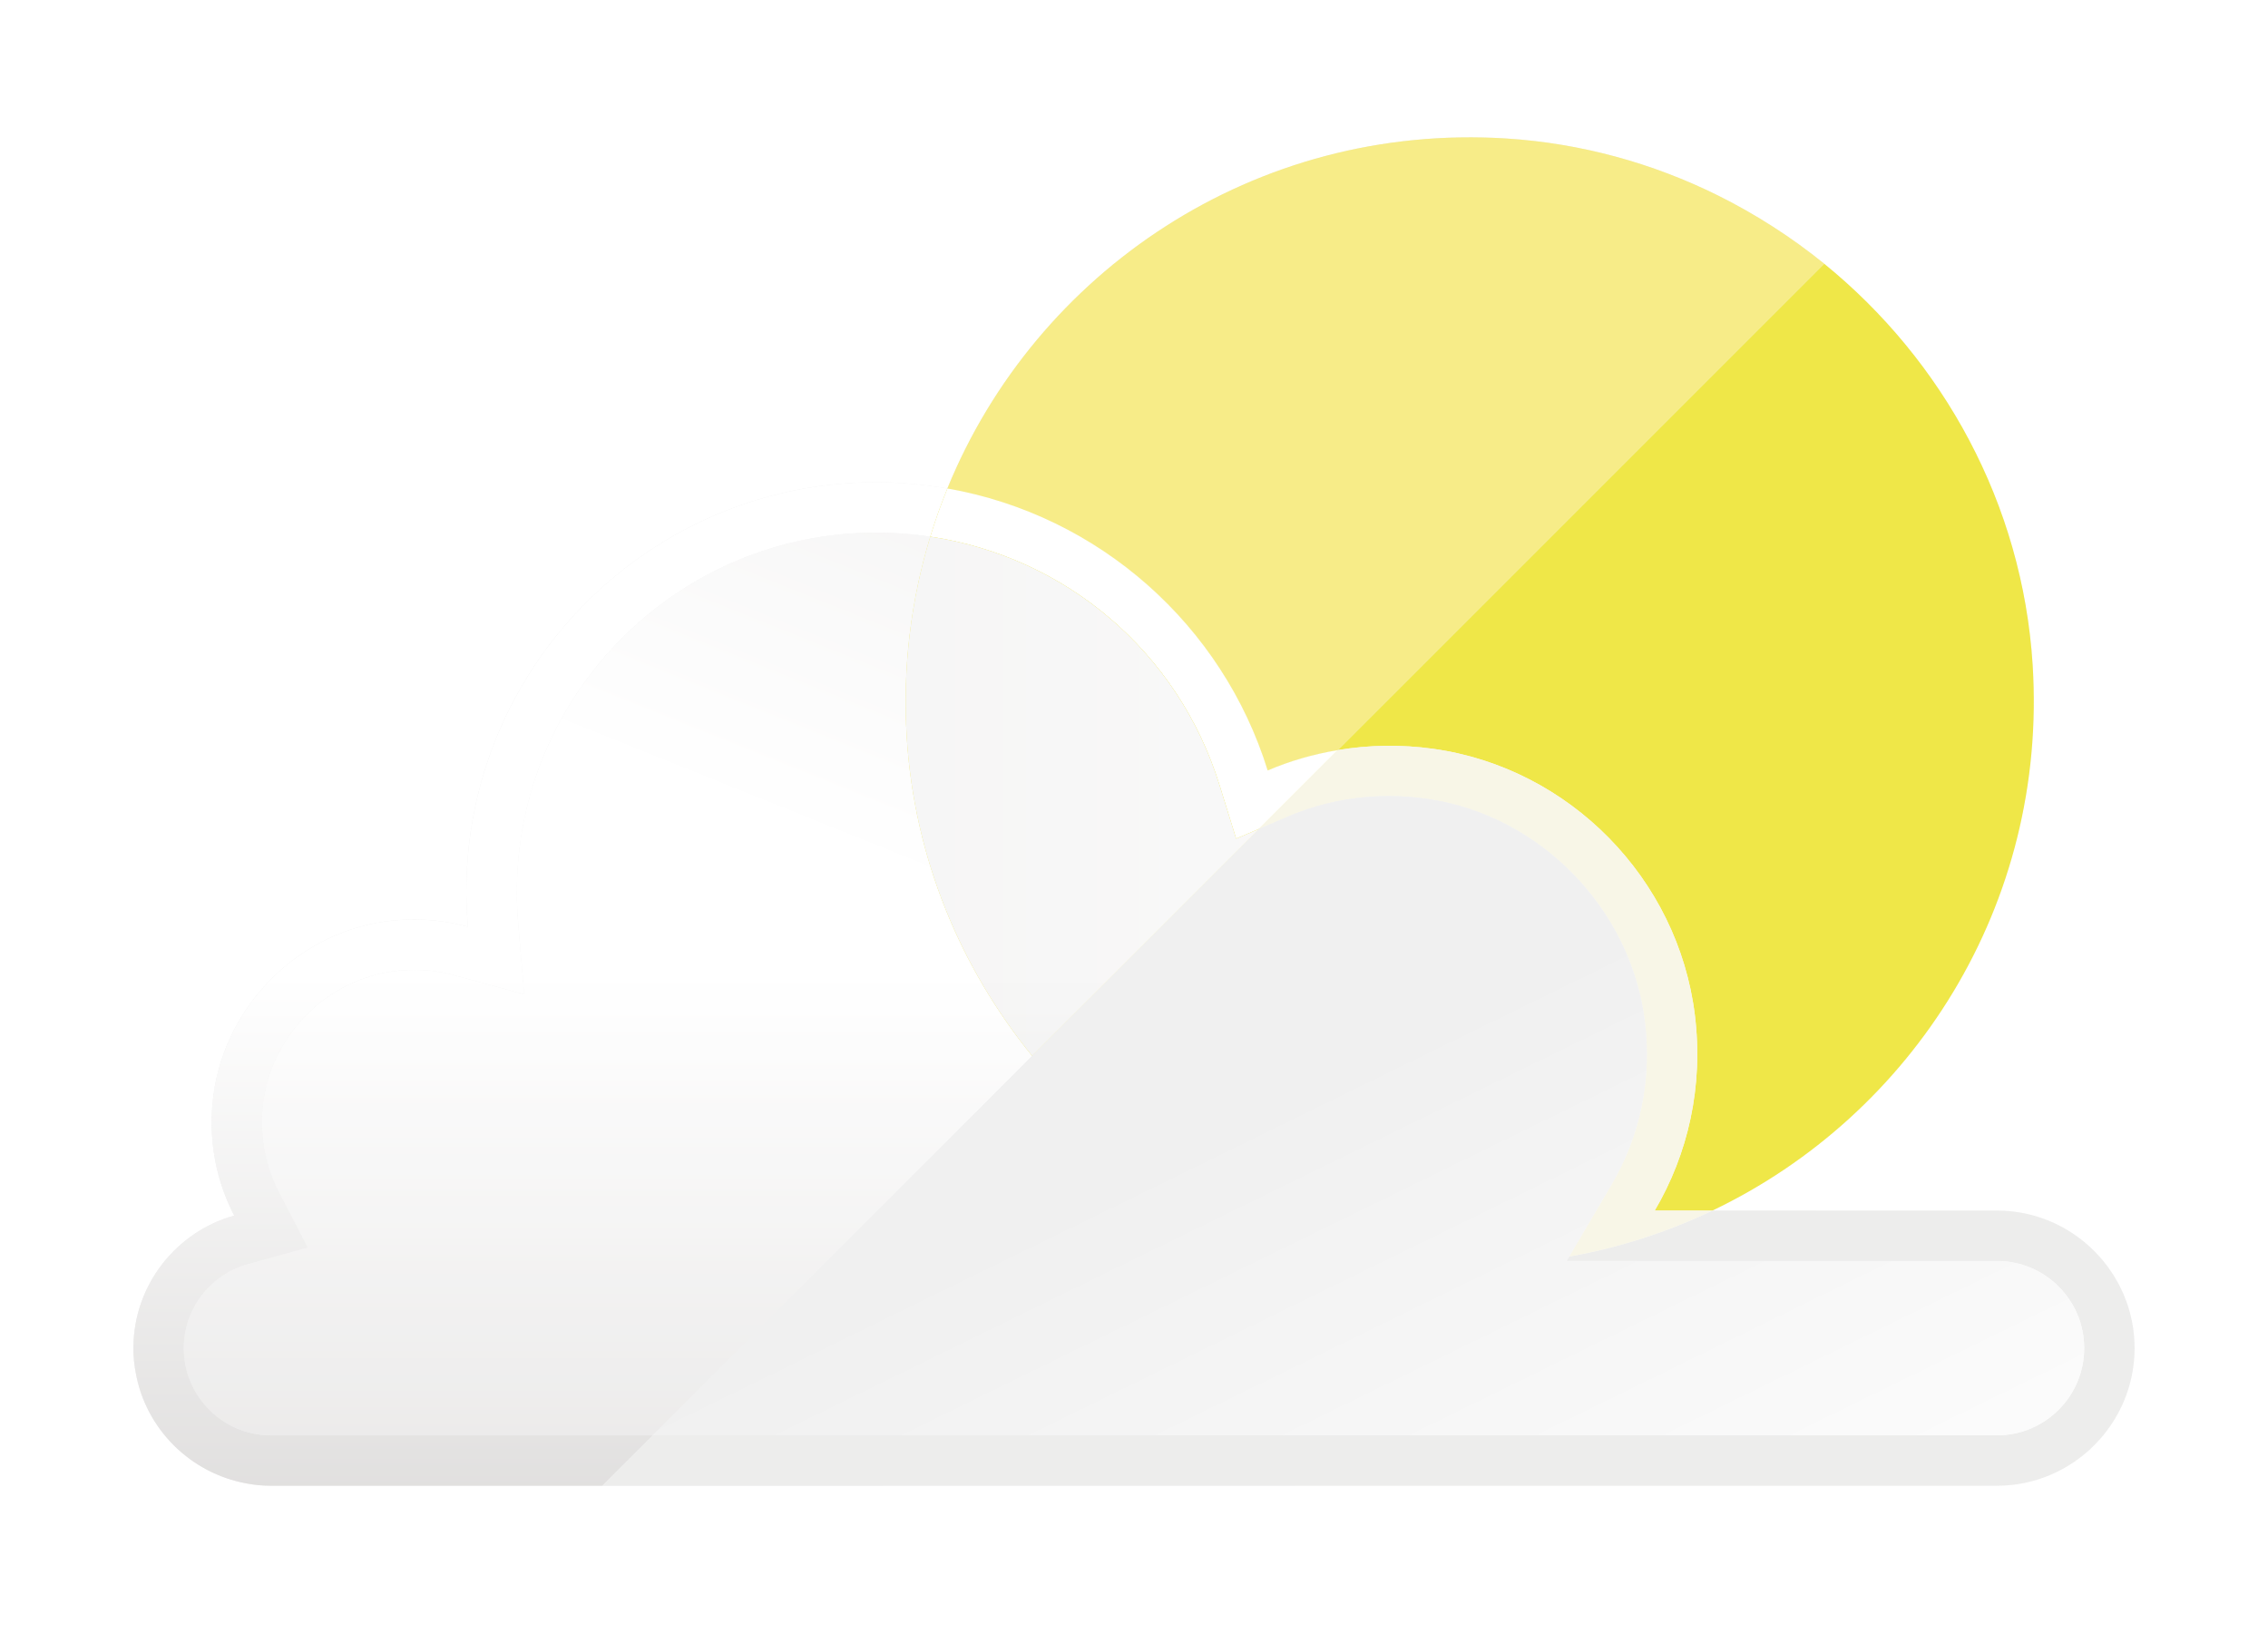 <?xml version="1.0" encoding="UTF-8"?>
<svg width="136px" height="98px" viewBox="0 0 136 98" version="1.1" xmlns="http://www.w3.org/2000/svg" xmlns:xlink="http://www.w3.org/1999/xlink">
    <!-- Generator: Sketch 51 (57462) - http://www.bohemiancoding.com/sketch -->
    <title>weather-icon-overcast</title>
    <desc>Created with Sketch.</desc>
    <defs>
        <filter x="-9.2%" y="-13.5%" width="121.7%" height="132.8%" filterUnits="objectBoundingBox" id="filter-1">
            <feOffset dx="2" dy="2" in="SourceAlpha" result="shadowOffsetOuter1"></feOffset>
            <feGaussianBlur stdDeviation="4" in="shadowOffsetOuter1" result="shadowBlurOuter1"></feGaussianBlur>
            <feColorMatrix values="0 0 0 0 0   0 0 0 0 0   0 0 0 0 0  0 0 0 0.5 0" type="matrix" in="shadowBlurOuter1" result="shadowMatrixOuter1"></feColorMatrix>
            <feMerge>
                <feMergeNode in="shadowMatrixOuter1"></feMergeNode>
                <feMergeNode in="SourceGraphic"></feMergeNode>
            </feMerge>
        </filter>
        <linearGradient x1="37.498%" y1="49.129%" x2="113.181%" y2="95.423%" id="linearGradient-2">
            <stop stop-color="#F0F0F0" offset="0%"></stop>
            <stop stop-color="#FFFFFF" offset="100%"></stop>
        </linearGradient>
        <linearGradient x1="50%" y1="125.646%" x2="50%" y2="49.166%" id="linearGradient-3">
            <stop stop-color="#D2D0CF" offset="0%"></stop>
            <stop stop-color="#FFFFFF" offset="100%"></stop>
        </linearGradient>
        <linearGradient x1="50.001%" y1="358.173%" x2="50.001%" y2="139.059%" id="linearGradient-4">
            <stop stop-color="#D2D0CF" offset="0%"></stop>
            <stop stop-color="#FFFFFF" offset="100%"></stop>
        </linearGradient>
        <linearGradient x1="49.999%" y1="134.093%" x2="49.999%" y2="49.073%" id="linearGradient-5">
            <stop stop-color="#D2D0CF" offset="0%"></stop>
            <stop stop-color="#FFFFFF" offset="100%"></stop>
        </linearGradient>
        <linearGradient x1="89.509%" y1="-31.867%" x2="66.49%" y2="28.848%" id="linearGradient-6">
            <stop stop-color="#D2D0CF" offset="0%"></stop>
            <stop stop-color="#FFFFFF" offset="100%"></stop>
        </linearGradient>
        <linearGradient x1="49.999%" y1="232.36%" x2="49.999%" y2="84.528%" id="linearGradient-7">
            <stop stop-color="#D2D0CF" offset="0%"></stop>
            <stop stop-color="#FFFFFF" offset="100%"></stop>
        </linearGradient>
        <linearGradient x1="-204.26%" y1="49.999%" x2="333.431%" y2="49.999%" id="linearGradient-8">
            <stop stop-color="#D2D0CF" offset="0%"></stop>
            <stop stop-color="#FFFFFF" offset="100%"></stop>
        </linearGradient>
        <linearGradient x1="34.638%" y1="56.581%" x2="107.254%" y2="123.603%" id="linearGradient-9">
            <stop stop-color="#F0F0F0" offset="0%"></stop>
            <stop stop-color="#FFFFFF" offset="100%"></stop>
        </linearGradient>
    </defs>
    <g id="Symbols" stroke="none" stroke-width="1" fill="none" fill-rule="evenodd">
        <g id="Overcast-day-min-max-weather" transform="translate(6, -96)" fill-rule="nonzero">
            <g id="weather-icon-overcast" filter="url(#filter-1)" transform="translate(0, 102)">
                <path d="M111.751,64.586 L94.683,64.586 C106.693,58.852 114.796,46.251 113.887,31.859 C113.277,22.202 108.51,13.605 101.389,7.817 L101.392,7.814 C99.413,6.212 97.267,4.837 94.986,3.703 C91.102,1.784 86.826,0.591 82.323,0.304 C67.242,-0.649 54.111,8.297 48.807,21.292 C48.809,21.293 48.81,21.293 48.811,21.293 C48.427,22.235 48.085,23.198 47.785,24.18 C47.69,24.165 47.593,24.16 47.498,24.147 C47.591,24.159 47.687,24.165 47.78,24.178 C48.082,23.196 48.43,22.229 48.807,21.292 C47.432,21.05 45.997,20.914 44.546,20.914 C30.977,20.914 19.961,31.915 19.961,45.484 C19.961,46.179 20.006,46.874 20.052,47.569 C18.48,47.131 16.758,47.01 14.99,47.267 C9.535,48.098 5.244,52.662 4.745,58.147 C4.518,60.595 5.017,62.907 6.045,64.886 C2.569,65.854 0,69.057 0,72.835 C0,73.334 0.045,73.817 0.136,74.285 C0.725,77.67 3.415,80.345 6.8,80.949 C7.268,81.04 7.752,81.085 8.25,81.085 L28.121,81.085 L28.121,81.085 L111.75,81.085 C116.287,81.085 120,77.373 120,72.836 C120,68.298 116.288,64.586 111.751,64.586 Z M23.431,51.622 L21.213,51.015 L23.43,51.618 L23.431,51.622 Z M15.443,50.259 C15.911,50.184 16.38,50.154 16.848,50.154 C17.367,50.154 17.892,50.216 18.416,50.31 C17.894,50.218 17.369,50.155 16.842,50.155 C16.379,50.155 15.908,50.191 15.445,50.261 C13.914,50.493 12.502,51.121 11.315,52.031 C12.502,51.12 13.913,50.492 15.443,50.259 Z M8.734,63.493 L9.247,64.482 L8.734,63.496 C8.695,63.42 8.671,63.339 8.634,63.262 C8.67,63.338 8.695,63.419 8.734,63.493 Z M6.046,68.101 C4.955,68.61 4.093,69.481 3.57,70.535 C4.091,69.479 4.952,68.607 6.046,68.101 Z M6.299,77.677 C6.272,77.667 6.242,77.663 6.216,77.652 C6.242,77.663 6.272,77.667 6.299,77.677 Z M7.196,77.956 C7.535,78.026 7.886,78.063 8.246,78.063 L31.142,78.063 L31.141,78.063 L8.25,78.063 C7.889,78.063 7.536,78.026 7.196,77.956 Z" id="Shape" fill="url(#linearGradient-2)"></path>
                <g id="Group" transform="translate(0, 0.234)">
                    <path d="M101.392,7.579 L72.229,36.743 C70.763,36.985 69.343,37.393 68.013,37.967 C65.323,29.263 57.934,22.66 48.807,21.058 C54.111,8.063 67.242,-0.883 82.323,0.069 C86.826,0.356 91.102,1.55 94.985,3.469 C97.267,4.602 99.413,5.978 101.392,7.579 Z" id="Shape" fill="#F7EC88"></path>
                    <path d="M48.807,21.058 C48.429,21.995 48.082,22.962 47.78,23.944 C46.722,23.793 45.649,23.703 44.546,23.703 C32.654,23.703 22.998,33.358 22.998,45.25 C22.998,45.87 23.014,46.474 23.074,47.079 L23.437,51.385 L19.266,50.252 C18.465,50.025 17.649,49.92 16.849,49.92 C16.38,49.92 15.912,49.95 15.443,50.025 C11.363,50.645 8.13,54.075 7.752,58.2 C7.586,59.953 7.933,61.706 8.734,63.262 L10.457,66.571 L6.86,67.569 C4.594,68.188 3.022,70.258 3.022,72.6 C3.022,75.487 5.364,77.829 8.251,77.829 L31.143,77.829 L28.121,80.851 L8.251,80.851 C7.752,80.851 7.269,80.805 6.8,80.715 C3.415,80.11 0.726,77.436 0.136,74.051 C0.045,73.582 0,73.099 0,72.6 C0,68.823 2.569,65.619 6.044,64.652 C5.017,62.673 4.518,60.361 4.745,57.913 C5.243,52.428 9.535,47.865 14.99,47.033 C16.758,46.777 18.48,46.898 20.052,47.336 C20.006,46.64 19.961,45.945 19.961,45.25 C19.961,31.681 30.977,20.68 44.546,20.68 C45.997,20.68 47.432,20.816 48.807,21.058 Z" id="Shape" fill="url(#linearGradient-3)"></path>
                    <path d="M65.13,38.856 L66.123,42.057 L67.504,41.466 L72.23,36.74 C70.761,36.984 69.347,37.392 68.017,37.961 C65.321,29.27 57.931,22.652 48.813,21.053 C48.428,21.997 48.085,22.962 47.785,23.946 C55.886,25.156 62.644,30.839 65.13,38.856 Z" id="Shape" fill="#EFE748"></path>
                    <path d="M65.13,38.856 L66.123,42.057 L67.504,41.466 L72.23,36.74 C70.761,36.984 69.347,37.392 68.017,37.961 C65.321,29.27 57.931,22.652 48.813,21.053 C48.428,21.997 48.085,22.962 47.785,23.946 C55.886,25.156 62.644,30.839 65.13,38.856 Z" id="Shape" fill="url(#linearGradient-4)"></path>
                    <path d="M46.378,36.019 C46.112,31.796 46.63,27.732 47.785,23.946 C46.724,23.787 45.642,23.697 44.542,23.697 C32.658,23.697 22.991,33.366 22.991,45.249 C22.991,45.866 23.019,46.476 23.07,47.079 L23.431,51.387 L19.261,50.247 C18.47,50.031 17.655,49.921 16.842,49.921 C16.379,49.921 15.908,49.957 15.445,50.027 C11.36,50.646 8.123,54.08 7.748,58.193 C7.586,59.956 7.928,61.707 8.734,63.259 L10.453,66.567 L6.861,67.565 C4.599,68.193 3.019,70.264 3.019,72.601 C3.019,75.483 5.363,77.828 8.247,77.828 L31.142,77.828 L53.893,55.077 C49.59,49.784 46.832,43.196 46.378,36.019 Z" id="Shape" fill="url(#linearGradient-5)"></path>
                    <path d="M46.378,36.019 C46.112,31.796 46.63,27.732 47.785,23.946 C46.724,23.787 45.642,23.697 44.542,23.697 C32.658,23.697 22.991,33.366 22.991,45.249 C22.991,45.866 23.019,46.476 23.07,47.079 L23.431,51.387 L19.261,50.247 C18.47,50.031 17.655,49.921 16.842,49.921 C16.379,49.921 15.908,49.957 15.445,50.027 C11.36,50.646 8.123,54.08 7.748,58.193 C7.586,59.956 7.928,61.707 8.734,63.259 L10.453,66.567 L6.861,67.565 C4.599,68.193 3.019,70.264 3.019,72.601 C3.019,75.483 5.363,77.828 8.247,77.828 L31.142,77.828 L53.893,55.077 C49.59,49.784 46.832,43.196 46.378,36.019 Z" id="Shape" fill="url(#linearGradient-6)" opacity="0.3"></path>
                    <path d="M46.378,36.019 C46.832,43.196 49.59,49.784 53.893,55.077 L67.504,41.467 L66.123,42.057 L65.13,38.856 C62.644,30.839 55.886,25.157 47.785,23.946 C46.63,27.732 46.112,31.796 46.378,36.019 Z" id="Shape" fill="#EFE748"></path>
                    <path d="M46.378,36.019 C46.832,43.196 49.59,49.784 53.893,55.077 L67.504,41.467 L66.123,42.057 L65.13,38.856 C62.644,30.839 55.886,25.157 47.785,23.946 C46.63,27.732 46.112,31.796 46.378,36.019 Z" id="Shape" fill="url(#linearGradient-7)"></path>
                    <path d="M46.378,36.019 C46.832,43.196 49.59,49.784 53.893,55.077 L67.504,41.467 L66.123,42.057 L65.13,38.856 C62.644,30.839 55.886,25.157 47.785,23.946 C46.63,27.732 46.112,31.796 46.378,36.019 Z" id="Shape" fill="url(#linearGradient-8)" opacity="0.3"></path>
                    <path d="M77.956,36.667 C86.118,37.812 92.621,44.442 93.631,52.621 C94.162,56.924 93.212,60.98 91.224,64.352 L94.683,64.352 C106.693,58.618 114.796,46.017 113.887,31.624 C113.277,21.968 108.51,13.371 101.389,7.582 L72.23,36.74 C74.063,36.435 75.983,36.39 77.956,36.667 Z" id="Shape" fill="#EFE748"></path>
                    <path d="M120,72.601 C120,68.064 116.288,64.352 111.751,64.352 L94.683,64.352 C91.995,65.635 89.114,66.573 86.092,67.11 L85.936,67.374 L111.751,67.374 C114.633,67.374 116.978,69.719 116.978,72.601 C116.978,75.483 114.634,77.828 111.751,77.828 L31.142,77.828 L28.12,80.85 L111.751,80.85 C116.288,80.85 120,77.138 120,72.601 Z" id="Shape" fill="#EDEDEC"></path>
                    <path d="M93.631,52.621 C92.621,44.441 86.118,37.812 77.956,36.667 C75.983,36.39 74.063,36.435 72.23,36.74 L67.504,41.466 L69.204,40.739 C71.127,39.917 73.172,39.5 75.281,39.5 C76.027,39.5 76.786,39.554 77.535,39.659 C84.288,40.607 89.795,46.214 90.63,52.991 C91.06,56.461 90.365,59.859 88.62,62.818 L86.092,67.11 C89.114,66.573 91.995,65.635 94.683,64.352 L91.225,64.352 C93.212,60.98 94.162,56.924 93.631,52.621 Z" id="Shape" fill="#F8F6E7"></path>
                    <path d="M111.751,67.374 L85.936,67.374 L86.092,67.11 L88.62,62.818 C90.365,59.859 91.06,56.461 90.63,52.991 C89.795,46.214 84.288,40.607 77.535,39.659 C76.786,39.554 76.027,39.5 75.281,39.5 C73.172,39.5 71.126,39.917 69.204,40.739 L67.504,41.466 L53.893,55.077 L31.142,77.828 L111.751,77.828 C114.633,77.828 116.978,75.483 116.978,72.601 C116.978,69.719 114.633,67.374 111.751,67.374 Z" id="Shape" fill="url(#linearGradient-9)"></path>
                </g>
            </g>
        </g>
    </g>
</svg>